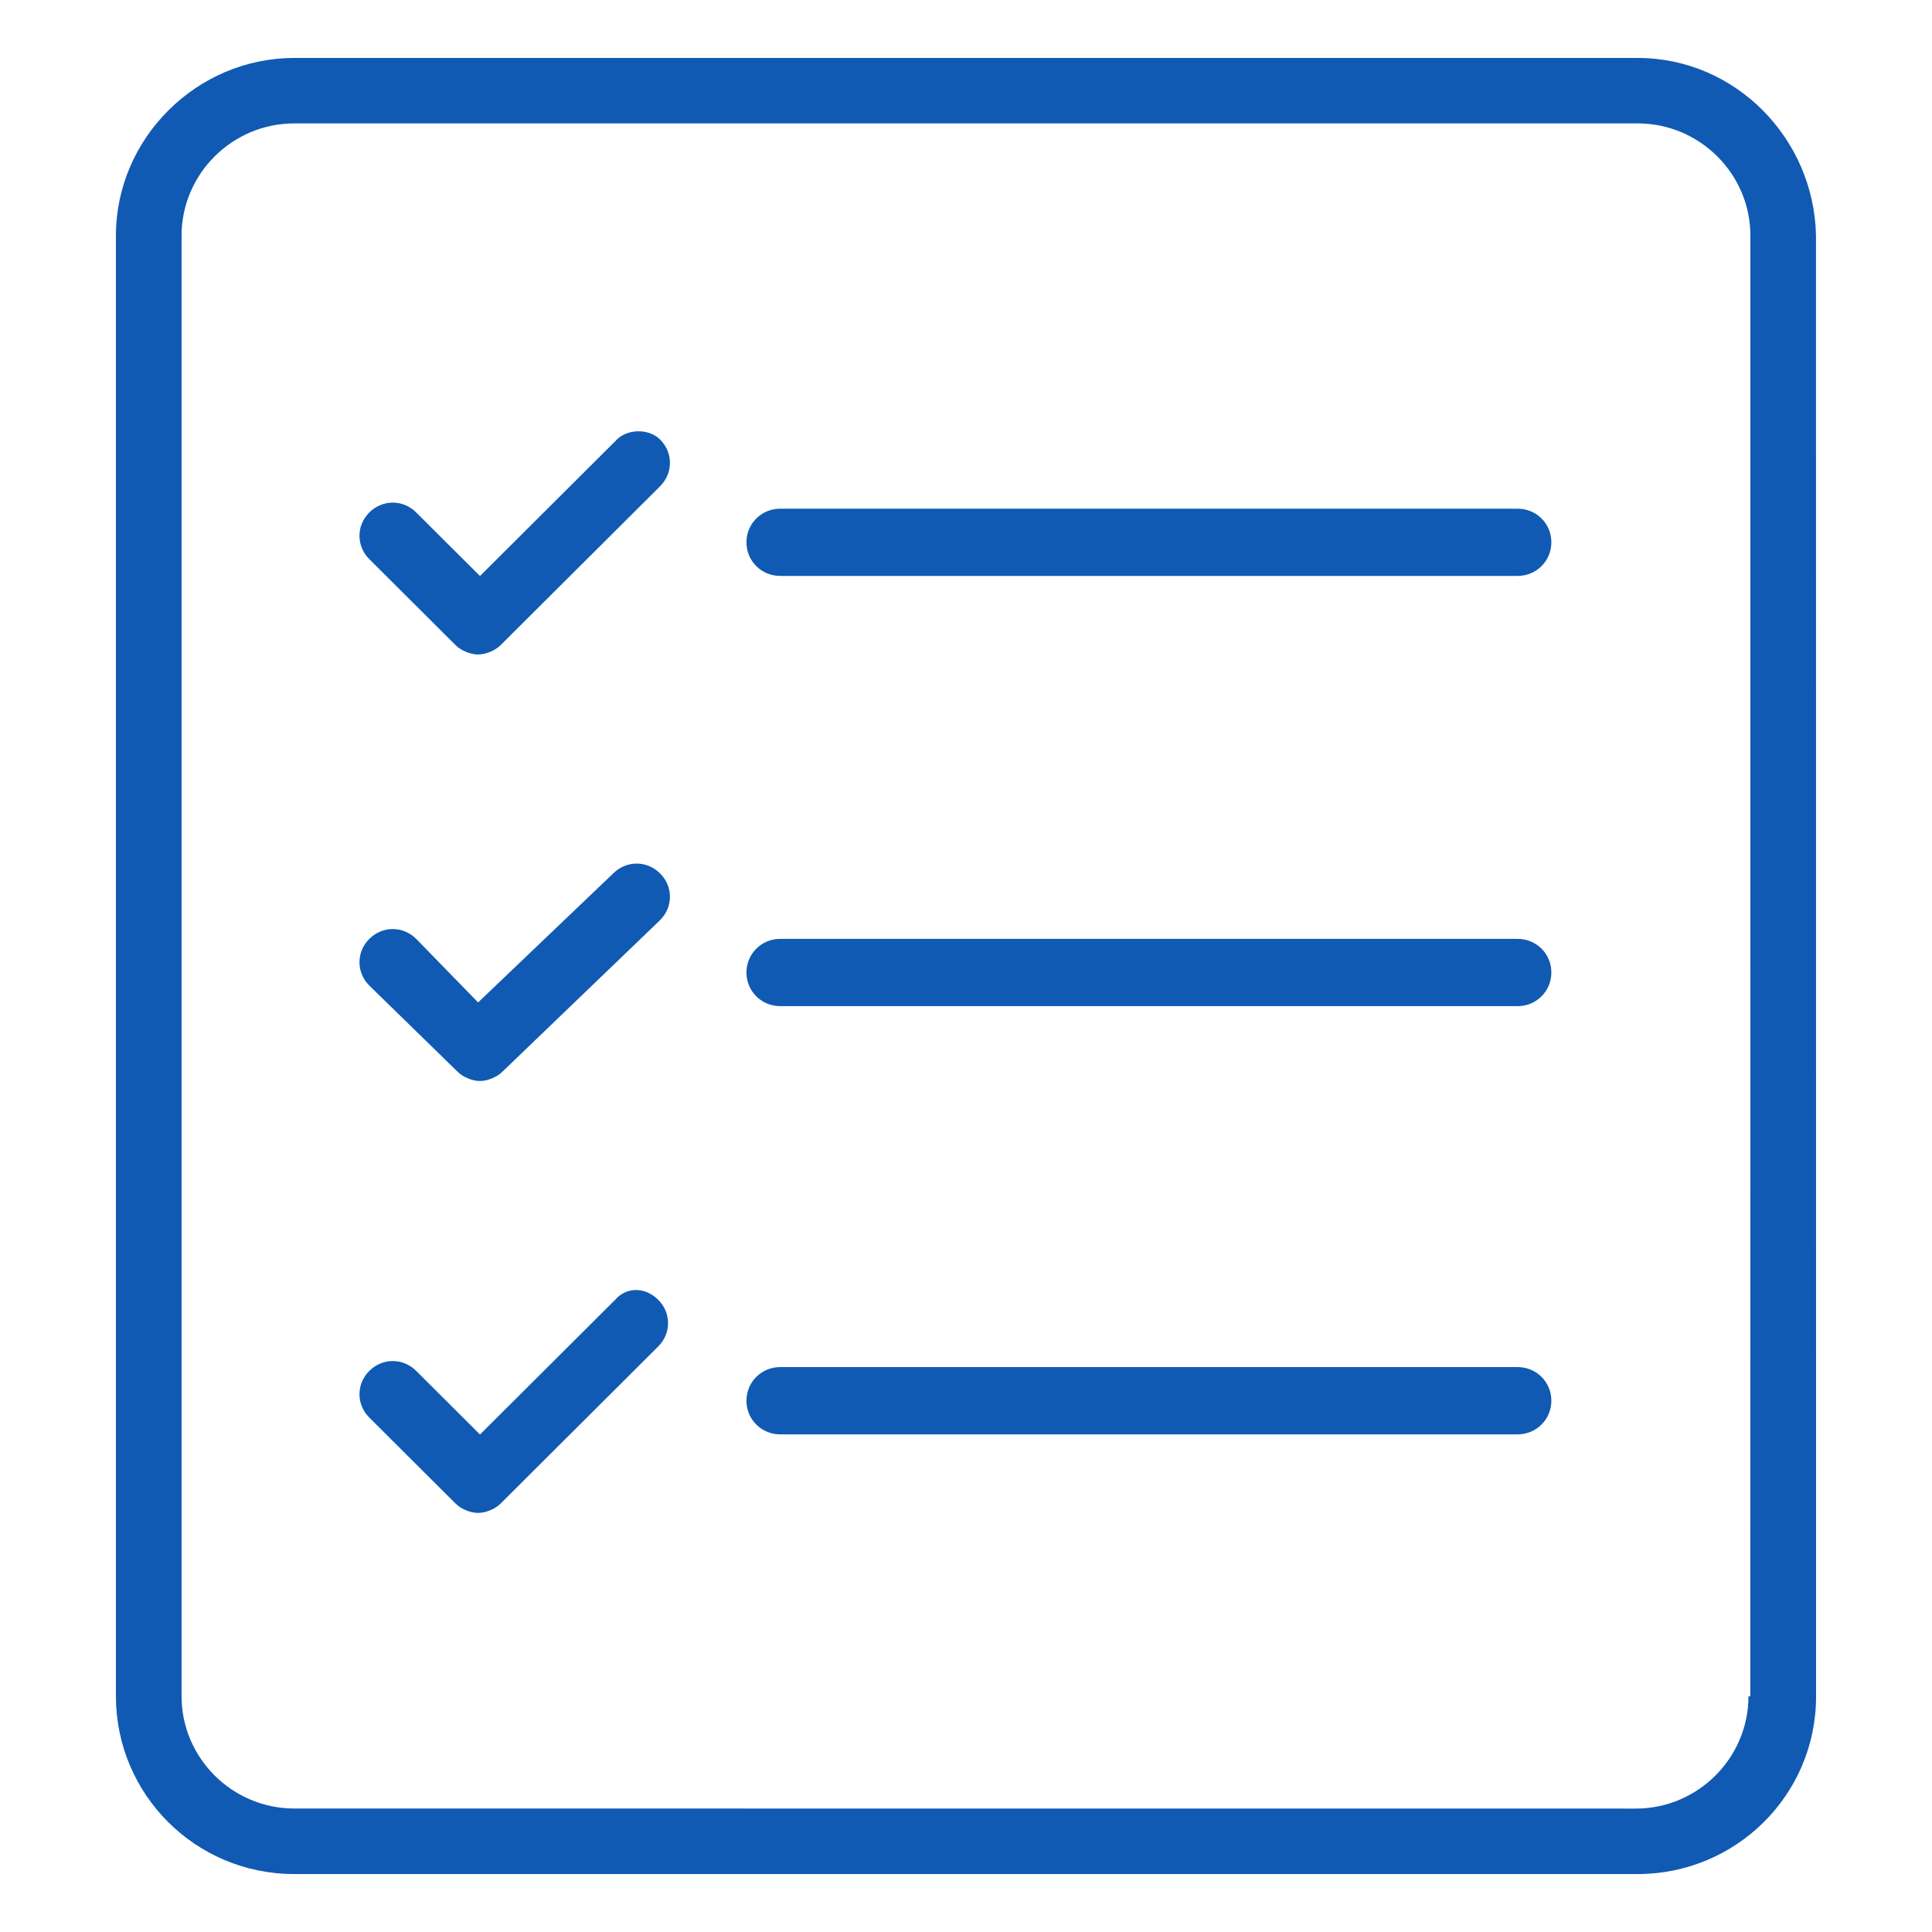<svg width="50" height="50" viewBox="0 0 50 50" fill="none" xmlns="http://www.w3.org/2000/svg">
<path d="M42.386 1.5H7.614C5.088 1.5 3 3.581 3 6.099V43.901C3 46.419 5.04 48.5 7.614 48.5H42.386C44.912 48.5 47 46.467 47 43.901L46.998 6.099C46.949 3.581 44.91 1.5 42.386 1.5ZM45.25 43.901C45.25 45.497 43.939 46.806 42.335 46.806L7.614 46.804C6.012 46.804 4.699 45.497 4.699 43.899V6.099C4.699 4.502 6.01 3.194 7.614 3.194H42.386C43.987 3.194 45.3 4.5 45.3 6.099L45.298 43.901L45.25 43.901Z" fill="#105AB3"/>
<path d="M39.278 13.165H20.191C19.705 13.165 19.318 13.552 19.318 14.035C19.318 14.52 19.707 14.905 20.191 14.905H39.276C39.762 14.905 40.149 14.518 40.149 14.035C40.151 13.552 39.762 13.165 39.278 13.165Z" fill="#105AB3"/>
<path d="M15.919 11.422L12.422 14.907L10.771 13.262C10.431 12.923 9.898 12.923 9.558 13.262C9.218 13.601 9.218 14.132 9.558 14.471L11.791 16.697C11.937 16.843 12.18 16.938 12.373 16.938C12.566 16.938 12.811 16.841 12.955 16.697L17.083 12.584C17.423 12.245 17.423 11.714 17.083 11.375C16.792 11.083 16.21 11.083 15.919 11.422Z" fill="#105AB3"/>
<path d="M39.278 24.298H20.191C19.705 24.298 19.318 24.686 19.318 25.169C19.318 25.653 19.707 26.039 20.191 26.039H39.276C39.762 26.039 40.149 25.651 40.149 25.169C40.151 24.686 39.762 24.298 39.278 24.298Z" fill="#105AB3"/>
<path d="M11.84 27.734C11.986 27.88 12.229 27.976 12.422 27.976C12.615 27.976 12.86 27.878 13.004 27.734L17.083 23.813C17.423 23.474 17.423 22.943 17.083 22.604C16.743 22.265 16.21 22.265 15.87 22.604L12.373 25.943L10.771 24.298C10.431 23.959 9.898 23.959 9.558 24.298C9.218 24.637 9.218 25.168 9.558 25.507L11.84 27.734Z" fill="#105AB3"/>
<path d="M39.278 35.38H20.191C19.705 35.38 19.318 35.768 19.318 36.251C19.318 36.736 19.707 37.121 20.191 37.121H39.276C39.762 37.121 40.149 36.734 40.149 36.251C40.151 35.768 39.762 35.38 39.278 35.38Z" fill="#105AB3"/>
<path d="M15.919 33.64L12.422 37.125L10.771 35.478C10.431 35.139 9.898 35.139 9.558 35.478C9.218 35.817 9.218 36.349 9.558 36.687L11.791 38.913C11.937 39.059 12.18 39.154 12.373 39.154C12.566 39.154 12.811 39.057 12.955 38.913L17.034 34.847C17.374 34.508 17.374 33.977 17.034 33.638C16.694 33.301 16.21 33.301 15.919 33.64Z" fill="#105AB3"/>
</svg>
